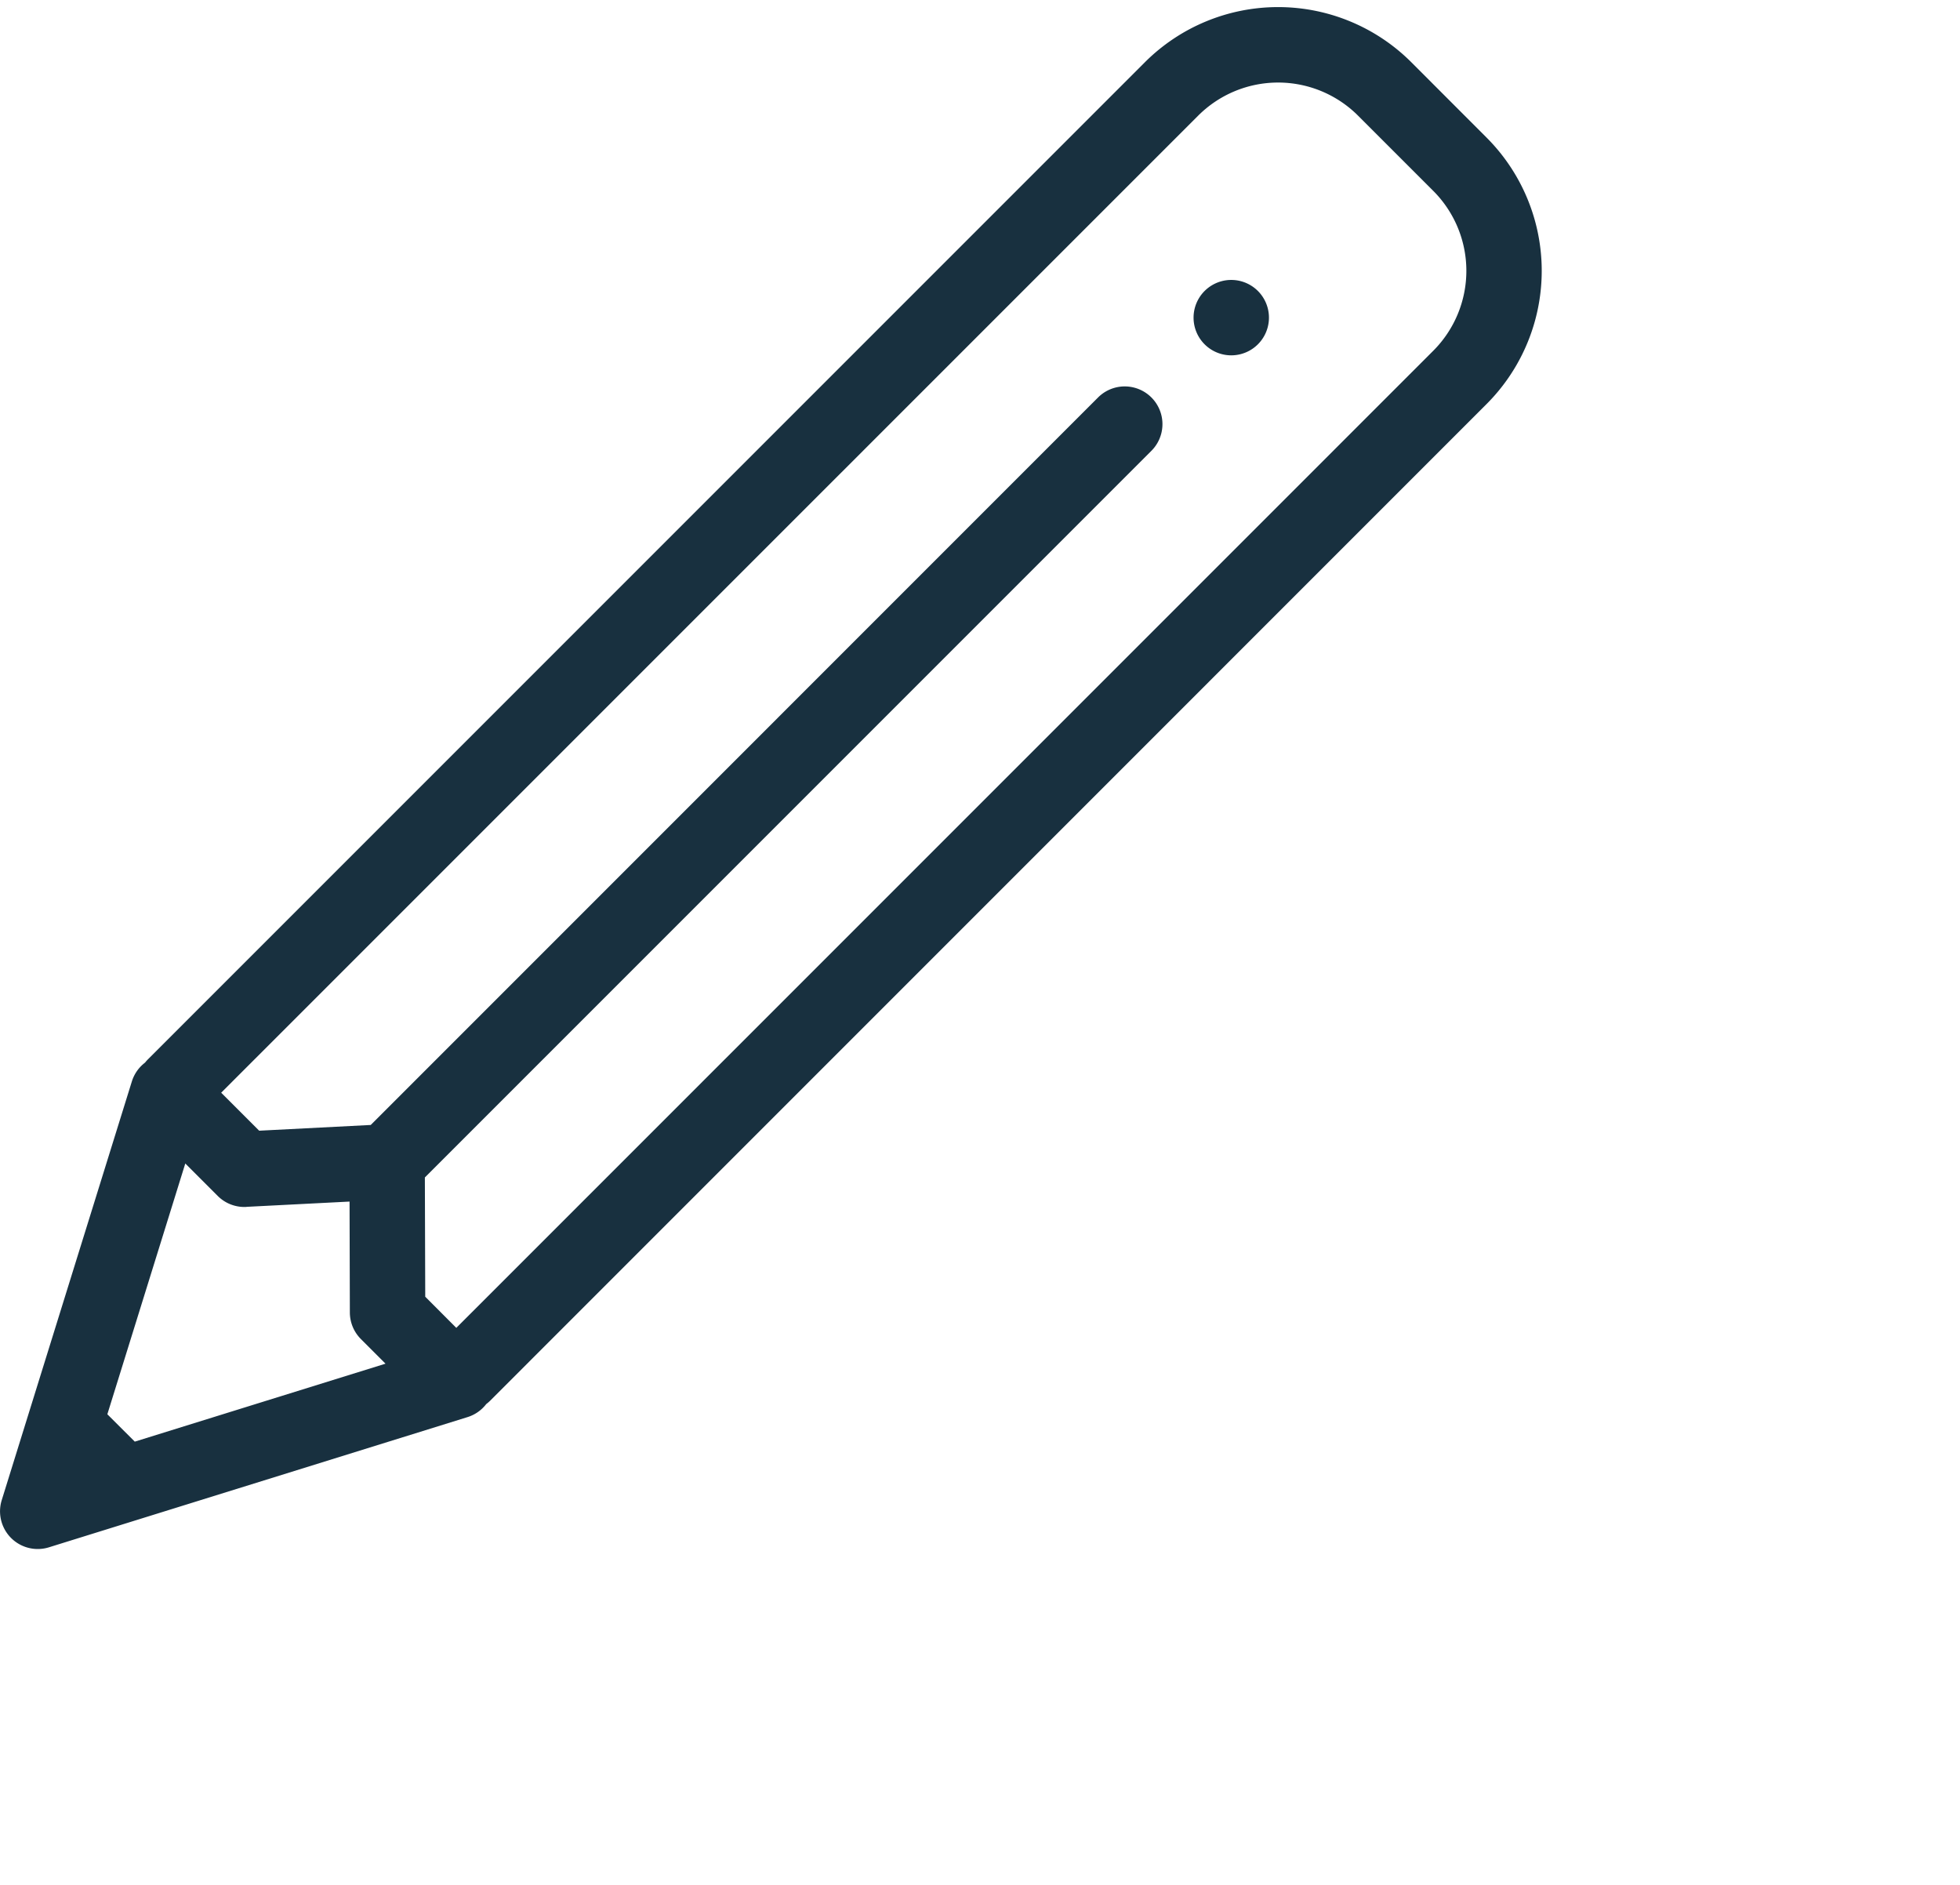 <svg width="26" height="25" viewBox="0 0 26 25" fill="none"><g id="edit"><path fill-rule="evenodd" clip-rule="evenodd" d="M6.45 18.623a.5.5 0 0 1-.249.173L.648 20.523a.5.5 0 0 1-.625-.626l1.726-5.553a.5.5 0 0 1 .175-.25.51.51 0 0 1 .044-.049L15.187.826a2.5 2.5 0 0 1 3.535 0l.997.998a2.5 2.5 0 0 1 0 3.536L6.502 18.578a.508.508 0 0 1-.052.045Zm-3.516-4.13.504.504 1.48-.076 9.648-9.649a.5.5 0 1 1 .708.707l-9.638 9.638.005 1.582.412.413 12.96-12.96a1.5 1.5 0 0 0 0-2.12l-.998-.998a1.5 1.5 0 0 0-2.121 0L2.934 14.493Zm.334 1.514 1.369-.07.004 1.472a.5.5 0 0 0 .147.352l.326.326-3.326 1.034-.364-.363 1.034-3.326.43.43a.5.5 0 0 0 .38.146ZM16.833 4.213a.5.5 0 1 1-1 0 .5.5 0 0 1 1 0Z" fill="#18303F" yggColor="iconDefault"/></g></svg>